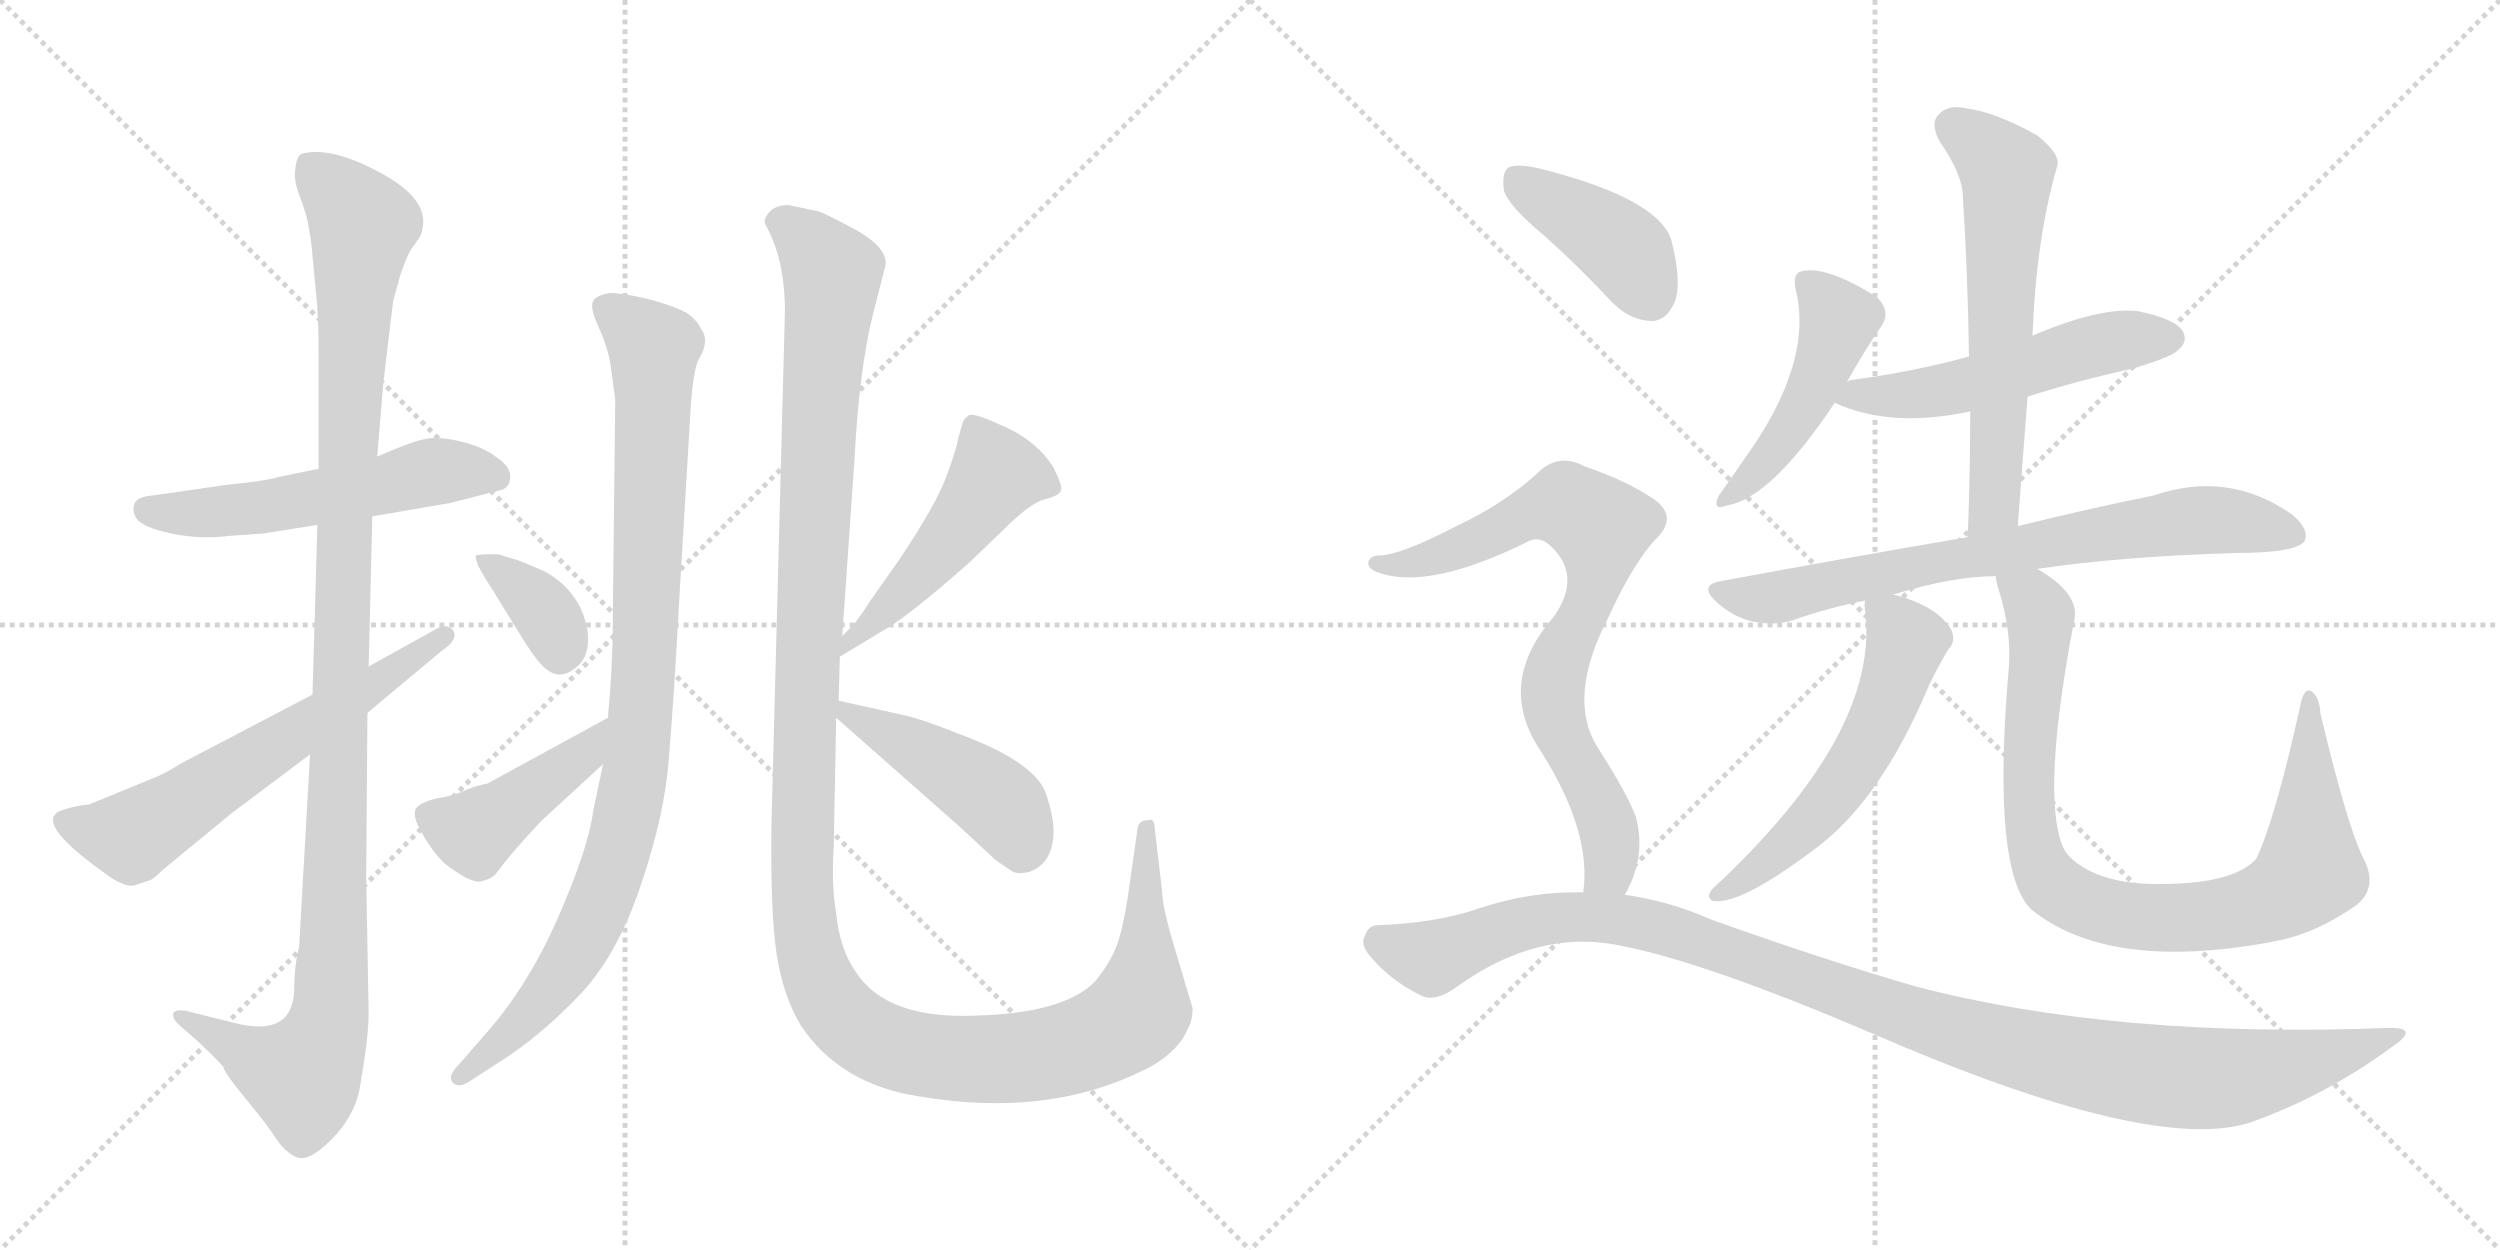 <svg version="1.1" viewBox="0 0 2048 1024" xmlns="http://www.w3.org/2000/svg">
  <g stroke="lightgray" stroke-dasharray="1,1" stroke-width="1" transform="scale(4, 4)">
    <line x1="0" y1="0" x2="256" y2="256"></line>
    <line x1="256" y1="0" x2="0" y2="256"></line>
    <line x1="128" y1="0" x2="128" y2="256"></line>
    <line x1="0" y1="128" x2="256" y2="128"></line>
    <line x1="256" y1="0" x2="512" y2="256"></line>
    <line x1="512" y1="0" x2="256" y2="256"></line>
    <line x1="384" y1="0" x2="384" y2="256"></line>
    <line x1="256" y1="128" x2="512" y2="128"></line>
  </g>
<g transform="scale(1, -1) translate(0, -850)">
   <style type="text/css">
    @keyframes keyframes0 {
      from {
       stroke: black;
       stroke-dashoffset: 543;
       stroke-width: 128;
       }
       64% {
       animation-timing-function: step-end;
       stroke: black;
       stroke-dashoffset: 0;
       stroke-width: 128;
       }
       to {
       stroke: black;
       stroke-width: 1024;
       }
       }
       #make-me-a-hanzi-animation-0 {
         animation: keyframes0 0.692s both;
         animation-delay: 0s;
         animation-timing-function: linear;
       }
    @keyframes keyframes1 {
      from {
       stroke: black;
       stroke-dashoffset: 1134;
       stroke-width: 128;
       }
       79% {
       animation-timing-function: step-end;
       stroke: black;
       stroke-dashoffset: 0;
       stroke-width: 128;
       }
       to {
       stroke: black;
       stroke-width: 1024;
       }
       }
       #make-me-a-hanzi-animation-1 {
         animation: keyframes1 1.173s both;
         animation-delay: 0.692s;
         animation-timing-function: linear;
       }
    @keyframes keyframes2 {
      from {
       stroke: black;
       stroke-dashoffset: 618;
       stroke-width: 128;
       }
       67% {
       animation-timing-function: step-end;
       stroke: black;
       stroke-dashoffset: 0;
       stroke-width: 128;
       }
       to {
       stroke: black;
       stroke-width: 1024;
       }
       }
       #make-me-a-hanzi-animation-2 {
         animation: keyframes2 0.753s both;
         animation-delay: 1.865s;
         animation-timing-function: linear;
       }
    @keyframes keyframes3 {
      from {
       stroke: black;
       stroke-dashoffset: 951;
       stroke-width: 128;
       }
       76% {
       animation-timing-function: step-end;
       stroke: black;
       stroke-dashoffset: 0;
       stroke-width: 128;
       }
       to {
       stroke: black;
       stroke-width: 1024;
       }
       }
       #make-me-a-hanzi-animation-3 {
         animation: keyframes3 1.024s both;
         animation-delay: 2.618s;
         animation-timing-function: linear;
       }
    @keyframes keyframes4 {
      from {
       stroke: black;
       stroke-dashoffset: 359;
       stroke-width: 128;
       }
       54% {
       animation-timing-function: step-end;
       stroke: black;
       stroke-dashoffset: 0;
       stroke-width: 128;
       }
       to {
       stroke: black;
       stroke-width: 1024;
       }
       }
       #make-me-a-hanzi-animation-4 {
         animation: keyframes4 0.542s both;
         animation-delay: 3.642s;
         animation-timing-function: linear;
       }
    @keyframes keyframes5 {
      from {
       stroke: black;
       stroke-dashoffset: 437;
       stroke-width: 128;
       }
       59% {
       animation-timing-function: step-end;
       stroke: black;
       stroke-dashoffset: 0;
       stroke-width: 128;
       }
       to {
       stroke: black;
       stroke-width: 1024;
       }
       }
       #make-me-a-hanzi-animation-5 {
         animation: keyframes5 0.606s both;
         animation-delay: 4.184s;
         animation-timing-function: linear;
       }
    @keyframes keyframes6 {
      from {
       stroke: black;
       stroke-dashoffset: 1341;
       stroke-width: 128;
       }
       81% {
       animation-timing-function: step-end;
       stroke: black;
       stroke-dashoffset: 0;
       stroke-width: 128;
       }
       to {
       stroke: black;
       stroke-width: 1024;
       }
       }
       #make-me-a-hanzi-animation-6 {
         animation: keyframes6 1.341s both;
         animation-delay: 4.789s;
         animation-timing-function: linear;
       }
    @keyframes keyframes7 {
      from {
       stroke: black;
       stroke-dashoffset: 494;
       stroke-width: 128;
       }
       62% {
       animation-timing-function: step-end;
       stroke: black;
       stroke-dashoffset: 0;
       stroke-width: 128;
       }
       to {
       stroke: black;
       stroke-width: 1024;
       }
       }
       #make-me-a-hanzi-animation-7 {
         animation: keyframes7 0.652s both;
         animation-delay: 6.131s;
         animation-timing-function: linear;
       }
    @keyframes keyframes8 {
      from {
       stroke: black;
       stroke-dashoffset: 448;
       stroke-width: 128;
       }
       59% {
       animation-timing-function: step-end;
       stroke: black;
       stroke-dashoffset: 0;
       stroke-width: 128;
       }
       to {
       stroke: black;
       stroke-width: 1024;
       }
       }
       #make-me-a-hanzi-animation-8 {
         animation: keyframes8 0.615s both;
         animation-delay: 6.783s;
         animation-timing-function: linear;
       }
    @keyframes keyframes9 {
      from {
       stroke: black;
       stroke-dashoffset: 469;
       stroke-width: 128;
       }
       60% {
       animation-timing-function: step-end;
       stroke: black;
       stroke-dashoffset: 0;
       stroke-width: 128;
       }
       to {
       stroke: black;
       stroke-width: 1024;
       }
       }
       #make-me-a-hanzi-animation-9 {
         animation: keyframes9 0.632s both;
         animation-delay: 7.397s;
         animation-timing-function: linear;
       }
    @keyframes keyframes10 {
      from {
       stroke: black;
       stroke-dashoffset: 531;
       stroke-width: 128;
       }
       63% {
       animation-timing-function: step-end;
       stroke: black;
       stroke-dashoffset: 0;
       stroke-width: 128;
       }
       to {
       stroke: black;
       stroke-width: 1024;
       }
       }
       #make-me-a-hanzi-animation-10 {
         animation: keyframes10 0.682s both;
         animation-delay: 8.029s;
         animation-timing-function: linear;
       }
    @keyframes keyframes11 {
      from {
       stroke: black;
       stroke-dashoffset: 611;
       stroke-width: 128;
       }
       67% {
       animation-timing-function: step-end;
       stroke: black;
       stroke-dashoffset: 0;
       stroke-width: 128;
       }
       to {
       stroke: black;
       stroke-width: 1024;
       }
       }
       #make-me-a-hanzi-animation-11 {
         animation: keyframes11 0.747s both;
         animation-delay: 8.711s;
         animation-timing-function: linear;
       }
    @keyframes keyframes12 {
      from {
       stroke: black;
       stroke-dashoffset: 735;
       stroke-width: 128;
       }
       71% {
       animation-timing-function: step-end;
       stroke: black;
       stroke-dashoffset: 0;
       stroke-width: 128;
       }
       to {
       stroke: black;
       stroke-width: 1024;
       }
       }
       #make-me-a-hanzi-animation-12 {
         animation: keyframes12 0.848s both;
         animation-delay: 9.458s;
         animation-timing-function: linear;
       }
    @keyframes keyframes13 {
      from {
       stroke: black;
       stroke-dashoffset: 562;
       stroke-width: 128;
       }
       65% {
       animation-timing-function: step-end;
       stroke: black;
       stroke-dashoffset: 0;
       stroke-width: 128;
       }
       to {
       stroke: black;
       stroke-width: 1024;
       }
       }
       #make-me-a-hanzi-animation-13 {
         animation: keyframes13 0.707s both;
         animation-delay: 10.306s;
         animation-timing-function: linear;
       }
    @keyframes keyframes14 {
      from {
       stroke: black;
       stroke-dashoffset: 890;
       stroke-width: 128;
       }
       74% {
       animation-timing-function: step-end;
       stroke: black;
       stroke-dashoffset: 0;
       stroke-width: 128;
       }
       to {
       stroke: black;
       stroke-width: 1024;
       }
       }
       #make-me-a-hanzi-animation-14 {
         animation: keyframes14 0.974s both;
         animation-delay: 11.014s;
         animation-timing-function: linear;
       }
    @keyframes keyframes15 {
      from {
       stroke: black;
       stroke-dashoffset: 405;
       stroke-width: 128;
       }
       57% {
       animation-timing-function: step-end;
       stroke: black;
       stroke-dashoffset: 0;
       stroke-width: 128;
       }
       to {
       stroke: black;
       stroke-width: 1024;
       }
       }
       #make-me-a-hanzi-animation-15 {
         animation: keyframes15 0.58s both;
         animation-delay: 11.988s;
         animation-timing-function: linear;
       }
    @keyframes keyframes16 {
      from {
       stroke: black;
       stroke-dashoffset: 769;
       stroke-width: 128;
       }
       71% {
       animation-timing-function: step-end;
       stroke: black;
       stroke-dashoffset: 0;
       stroke-width: 128;
       }
       to {
       stroke: black;
       stroke-width: 1024;
       }
       }
       #make-me-a-hanzi-animation-16 {
         animation: keyframes16 0.876s both;
         animation-delay: 12.568s;
         animation-timing-function: linear;
       }
    @keyframes keyframes17 {
      from {
       stroke: black;
       stroke-dashoffset: 1117;
       stroke-width: 128;
       }
       78% {
       animation-timing-function: step-end;
       stroke: black;
       stroke-dashoffset: 0;
       stroke-width: 128;
       }
       to {
       stroke: black;
       stroke-width: 1024;
       }
       }
       #make-me-a-hanzi-animation-17 {
         animation: keyframes17 1.159s both;
         animation-delay: 13.444s;
         animation-timing-function: linear;
       }
</style>
<path d="M 261 466 L 227 459 Q 218 456 187 453 L 124 444 Q 112 443 110 437 Q 108 431 112 425 Q 117 418 140 413 Q 164 408 188 411 L 216 413 L 260 420 L 305 427 L 369 438 L 412 449 Q 418 452 418 460 Q 418 468 406 476 Q 395 484 379 488 Q 363 492 352 491 Q 341 490 309 476 L 261 466 Z" fill="lightgray"></path> 
<path d="M 314 536 L 322 603 L 328 625 Q 334 642 337 646 L 344 656 Q 356 683 316 706 Q 272 731 247 724 Q 243 722 242 712 Q 240 703 246 688 Q 252 672 253 663 Q 255 654 256 640 L 259 609 Q 261 591 261 560 L 261 466 L 260 420 L 256 281 L 254 232 L 245 74 Q 241 59 241 38 Q 239 0 192 12 L 152 22 Q 143 23 142 20 Q 141 16 146 11 L 162 -3 Q 178 -18 183 -24 Q 183 -28 202 -51 Q 221 -74 227 -84 Q 234 -94 243 -98 Q 253 -102 271 -84 Q 289 -66 294 -45 Q 302 -1 302 20 L 300 132 L 301 266 L 302 304 L 305 427 L 309 476 L 314 536 Z" fill="lightgray"></path> 
<path d="M 256 281 L 149 225 Q 136 217 129 214 L 73 191 Q 61 190 50 186 Q 27 177 84 136 Q 102 122 111 125 L 123 129 Q 126 130 134 138 L 190 184 L 254 232 L 301 266 L 362 317 Q 376 326 371 334 Q 365 340 356 334 L 302 304 L 256 281 Z" fill="lightgray"></path> 
<path d="M 557 368 L 566 519 Q 568 546 572 555 Q 582 571 574 581 Q 571 588 562 594 Q 544 603 517 608 L 503 610 Q 493 610 487 605 Q 482 600 490 583 Q 498 565 500 552 L 504 523 L 502 343 Q 502 304 498 262 L 494 224 L 486 186 Q 482 155 457 98 Q 432 41 396 1 L 376 -22 Q 366 -32 371 -37 Q 376 -42 386 -35 L 406 -22 Q 440 -1 472 32 Q 505 65 525 125 Q 545 184 548 230 Q 552 276 557 368 Z" fill="lightgray"></path> 
<path d="M 421 392 L 408 396 Q 391 396 390 395 Q 389 394 391 389 Q 391 386 404 366 L 420 340 Q 438 310 445 304 Q 459 290 475 306 Q 484 316 481 335 Q 475 366 446 382 Q 423 392 421 392 Z" fill="lightgray"></path> 
<path d="M 498 262 L 399 208 Q 392 207 382 203 Q 372 198 358 196 Q 345 193 341 188 Q 337 182 346 167 Q 355 151 365 142 Q 386 126 394 128 Q 403 130 406 134 Q 421 154 444 178 L 494 224 C 516 244 524 276 498 262 Z" fill="lightgray"></path> 
<path d="M 690 329 L 700 474 Q 704 548 715 592 L 725 631 Q 730 648 691 667 Q 674 676 670 677 L 646 682 Q 635 682 630 676 Q 625 670 627 666 Q 643 638 643 595 L 632 176 Q 631 104 636 70 Q 641 35 656 10 Q 688 -38 752 -48 Q 862 -67 944 -23 Q 966 -10 973 7 Q 977 14 977 24 L 963 71 Q 952 107 952 120 L 946 171 Q 946 176 944 178 Q 943 179 940 178 Q 933 178 932 172 L 926 130 Q 922 99 917 82 Q 912 64 897 46 Q 872 20 799 18 Q 726 15 701 54 Q 688 72 685 102 Q 681 124 683 156 L 685 262 L 687 276 L 688 312 L 690 329 Z" fill="lightgray"></path> 
<path d="M 699 338 L 690 329 C 669 308 662 296 688 312 L 721 332 Q 742 343 795 390 L 822 416 Q 844 438 856 441 Q 868 444 869 448 Q 871 451 863 467 Q 850 488 824 500 Q 798 512 794 510 Q 791 508 789 505 L 785 491 Q 783 480 775 459 Q 767 437 737 392 L 713 358 Q 707 348 699 338 Z" fill="lightgray"></path> 
<path d="M 685 262 L 787 172 L 816 145 L 828 137 Q 833 133 844 136 Q 864 144 863 172 Q 862 186 856 202 Q 845 227 785 249 Q 755 261 741 264 L 687 276 C 663 281 663 281 685 262 Z" fill="lightgray"></path> 
<path d="M 1513 537 Q 1528 564 1542 584 Q 1549 596 1537 607 Q 1497 632 1477 628 Q 1468 627 1471 613 Q 1486 553 1429 474 Q 1416 455 1408 444 Q 1402 431 1415 436 Q 1451 442 1503 520 L 1513 537 Z" fill="lightgray"></path> 
<path d="M 1661 525 Q 1701 538 1747 548 Q 1780 558 1784 563 Q 1793 570 1788 579 Q 1781 589 1752 595 Q 1721 599 1665 575 L 1613 558 Q 1570 546 1519 539 Q 1515 539 1513 537 C 1484 529 1482 529 1503 520 Q 1549 499 1614 513 L 1661 525 Z" fill="lightgray"></path> 
<path d="M 1653 419 Q 1657 474 1661 525 L 1665 575 Q 1668 654 1685 713 Q 1689 723 1669 739 Q 1635 758 1612 761 Q 1596 765 1588 756 Q 1581 749 1589 734 Q 1608 707 1608 688 Q 1612 627 1613 558 L 1614 513 Q 1614 464 1612 410 C 1611 380 1651 389 1653 419 Z" fill="lightgray"></path> 
<path d="M 1669 384 Q 1736 394 1831 397 Q 1882 397 1888 407 Q 1892 417 1877 429 Q 1825 465 1764 444 Q 1718 435 1653 419 L 1612 410 Q 1518 394 1410 374 Q 1391 371 1406 357 Q 1419 345 1435 341 Q 1454 337 1469 342 Q 1497 352 1528 358 L 1551 363 Q 1600 378 1635 378 L 1669 384 Z" fill="lightgray"></path> 
<path d="M 1528 358 Q 1527 355 1528 349 Q 1540 249 1403 122 Q 1397 115 1403 112 Q 1425 108 1486 154 Q 1540 193 1580 288 Q 1587 303 1596 318 Q 1603 325 1598 335 Q 1586 354 1551 363 C 1528 370 1528 370 1528 358 Z" fill="lightgray"></path> 
<path d="M 1935 149 Q 1922 177 1901 265 Q 1900 280 1893 284 Q 1887 287 1884 270 Q 1863 176 1848 146 Q 1827 124 1759 126 Q 1732 127 1713 136 Q 1695 145 1690 156 Q 1672 199 1699 341 Q 1705 363 1669 384 C 1644 401 1628 407 1635 378 Q 1635 374 1637 368 Q 1649 331 1645 296 Q 1632 136 1664 105 Q 1727 54 1859 78 Q 1863 79 1869 80 Q 1900 87 1931 109 Q 1949 124 1935 149 Z" fill="lightgray"></path> 
<path d="M 1265 657 Q 1293 632 1321 602 Q 1336 587 1354 587 Q 1366 588 1372 603 Q 1378 619 1369 654 Q 1357 688 1261 712 Q 1243 716 1236 713 Q 1230 709 1232 694 Q 1236 681 1265 657 Z" fill="lightgray"></path> 
<path d="M 1331 117 Q 1349 148 1340 181 Q 1333 200 1308 239 Q 1284 279 1317 343 Q 1336 385 1355 407 Q 1376 426 1355 441 Q 1333 456 1298 468 Q 1276 480 1258 461 Q 1231 437 1195 420 Q 1147 395 1130 395 Q 1123 395 1121 390 Q 1120 384 1129 381 Q 1171 366 1253 407 Q 1262 411 1271 402 Q 1296 378 1273 345 Q 1225 290 1262 235 Q 1304 169 1297 119 C 1295 89 1318 90 1331 117 Z" fill="lightgray"></path> 
<path d="M 1297 119 Q 1254 120 1212 106 Q 1178 94 1128 92 Q 1121 92 1118 83 Q 1114 76 1123 66 Q 1139 47 1163 35 Q 1175 28 1194 42 Q 1261 90 1329 75 Q 1396 62 1530 5 Q 1764 -97 1845 -69 Q 1906 -47 1959 -8 Q 1983 8 1958 8 Q 1733 -1 1569 42 Q 1493 64 1401 97 Q 1367 112 1331 117 L 1297 119 Z" fill="lightgray"></path> 
      <clipPath id="make-me-a-hanzi-clip-0">
      <path d="M 261 466 L 227 459 Q 218 456 187 453 L 124 444 Q 112 443 110 437 Q 108 431 112 425 Q 117 418 140 413 Q 164 408 188 411 L 216 413 L 260 420 L 305 427 L 369 438 L 412 449 Q 418 452 418 460 Q 418 468 406 476 Q 395 484 379 488 Q 363 492 352 491 Q 341 490 309 476 L 261 466 Z" fill="lightgray"></path>
      </clipPath>
      <path clip-path="url(#make-me-a-hanzi-clip-0)" d="M 121 433 L 208 433 L 358 464 L 405 460 " fill="none" id="make-me-a-hanzi-animation-0" stroke-dasharray="415 830" stroke-linecap="round"></path>

      <clipPath id="make-me-a-hanzi-clip-1">
      <path d="M 314 536 L 322 603 L 328 625 Q 334 642 337 646 L 344 656 Q 356 683 316 706 Q 272 731 247 724 Q 243 722 242 712 Q 240 703 246 688 Q 252 672 253 663 Q 255 654 256 640 L 259 609 Q 261 591 261 560 L 261 466 L 260 420 L 256 281 L 254 232 L 245 74 Q 241 59 241 38 Q 239 0 192 12 L 152 22 Q 143 23 142 20 Q 141 16 146 11 L 162 -3 Q 178 -18 183 -24 Q 183 -28 202 -51 Q 221 -74 227 -84 Q 234 -94 243 -98 Q 253 -102 271 -84 Q 289 -66 294 -45 Q 302 -1 302 20 L 300 132 L 301 266 L 302 304 L 305 427 L 309 476 L 314 536 Z" fill="lightgray"></path>
      </clipPath>
      <path clip-path="url(#make-me-a-hanzi-clip-1)" d="M 254 714 L 280 689 L 297 662 L 286 521 L 268 8 L 248 -31 L 223 -24 L 148 17 " fill="none" id="make-me-a-hanzi-animation-1" stroke-dasharray="1006 2012" stroke-linecap="round"></path>

      <clipPath id="make-me-a-hanzi-clip-2">
      <path d="M 256 281 L 149 225 Q 136 217 129 214 L 73 191 Q 61 190 50 186 Q 27 177 84 136 Q 102 122 111 125 L 123 129 Q 126 130 134 138 L 190 184 L 254 232 L 301 266 L 362 317 Q 376 326 371 334 Q 365 340 356 334 L 302 304 L 256 281 Z" fill="lightgray"></path>
      </clipPath>
      <path clip-path="url(#make-me-a-hanzi-clip-2)" d="M 53 177 L 88 165 L 108 165 L 311 291 L 364 330 " fill="none" id="make-me-a-hanzi-animation-2" stroke-dasharray="490 980" stroke-linecap="round"></path>

      <clipPath id="make-me-a-hanzi-clip-3">
      <path d="M 557 368 L 566 519 Q 568 546 572 555 Q 582 571 574 581 Q 571 588 562 594 Q 544 603 517 608 L 503 610 Q 493 610 487 605 Q 482 600 490 583 Q 498 565 500 552 L 504 523 L 502 343 Q 502 304 498 262 L 494 224 L 486 186 Q 482 155 457 98 Q 432 41 396 1 L 376 -22 Q 366 -32 371 -37 Q 376 -42 386 -35 L 406 -22 Q 440 -1 472 32 Q 505 65 525 125 Q 545 184 548 230 Q 552 276 557 368 Z" fill="lightgray"></path>
      </clipPath>
      <path clip-path="url(#make-me-a-hanzi-clip-3)" d="M 495 599 L 536 562 L 528 305 L 517 199 L 498 125 L 467 62 L 425 10 L 378 -31 " fill="none" id="make-me-a-hanzi-animation-3" stroke-dasharray="823 1646" stroke-linecap="round"></path>

      <clipPath id="make-me-a-hanzi-clip-4">
      <path d="M 421 392 L 408 396 Q 391 396 390 395 Q 389 394 391 389 Q 391 386 404 366 L 420 340 Q 438 310 445 304 Q 459 290 475 306 Q 484 316 481 335 Q 475 366 446 382 Q 423 392 421 392 Z" fill="lightgray"></path>
      </clipPath>
      <path clip-path="url(#make-me-a-hanzi-clip-4)" d="M 393 392 L 439 357 L 459 316 " fill="none" id="make-me-a-hanzi-animation-4" stroke-dasharray="231 462" stroke-linecap="round"></path>

      <clipPath id="make-me-a-hanzi-clip-5">
      <path d="M 498 262 L 399 208 Q 392 207 382 203 Q 372 198 358 196 Q 345 193 341 188 Q 337 182 346 167 Q 355 151 365 142 Q 386 126 394 128 Q 403 130 406 134 Q 421 154 444 178 L 494 224 C 516 244 524 276 498 262 Z" fill="lightgray"></path>
      </clipPath>
      <path clip-path="url(#make-me-a-hanzi-clip-5)" d="M 349 183 L 388 168 L 479 232 L 493 256 " fill="none" id="make-me-a-hanzi-animation-5" stroke-dasharray="309 618" stroke-linecap="round"></path>

      <clipPath id="make-me-a-hanzi-clip-6">
      <path d="M 690 329 L 700 474 Q 704 548 715 592 L 725 631 Q 730 648 691 667 Q 674 676 670 677 L 646 682 Q 635 682 630 676 Q 625 670 627 666 Q 643 638 643 595 L 632 176 Q 631 104 636 70 Q 641 35 656 10 Q 688 -38 752 -48 Q 862 -67 944 -23 Q 966 -10 973 7 Q 977 14 977 24 L 963 71 Q 952 107 952 120 L 946 171 Q 946 176 944 178 Q 943 179 940 178 Q 933 178 932 172 L 926 130 Q 922 99 917 82 Q 912 64 897 46 Q 872 20 799 18 Q 726 15 701 54 Q 688 72 685 102 Q 681 124 683 156 L 685 262 L 687 276 L 688 312 L 690 329 Z" fill="lightgray"></path>
      </clipPath>
      <path clip-path="url(#make-me-a-hanzi-clip-6)" d="M 641 667 L 681 626 L 657 183 L 660 89 L 674 41 L 700 8 L 751 -13 L 837 -16 L 909 4 L 933 22 L 942 174 " fill="none" id="make-me-a-hanzi-animation-6" stroke-dasharray="1213 2426" stroke-linecap="round"></path>

      <clipPath id="make-me-a-hanzi-clip-7">
      <path d="M 699 338 L 690 329 C 669 308 662 296 688 312 L 721 332 Q 742 343 795 390 L 822 416 Q 844 438 856 441 Q 868 444 869 448 Q 871 451 863 467 Q 850 488 824 500 Q 798 512 794 510 Q 791 508 789 505 L 785 491 Q 783 480 775 459 Q 767 437 737 392 L 713 358 Q 707 348 699 338 Z" fill="lightgray"></path>
      </clipPath>
      <path clip-path="url(#make-me-a-hanzi-clip-7)" d="M 859 450 L 854 456 L 816 461 L 772 400 L 695 324 L 693 316 " fill="none" id="make-me-a-hanzi-animation-7" stroke-dasharray="366 732" stroke-linecap="round"></path>

      <clipPath id="make-me-a-hanzi-clip-8">
      <path d="M 685 262 L 787 172 L 816 145 L 828 137 Q 833 133 844 136 Q 864 144 863 172 Q 862 186 856 202 Q 845 227 785 249 Q 755 261 741 264 L 687 276 C 663 281 663 281 685 262 Z" fill="lightgray"></path>
      </clipPath>
      <path clip-path="url(#make-me-a-hanzi-clip-8)" d="M 692 268 L 809 200 L 823 188 L 837 152 " fill="none" id="make-me-a-hanzi-animation-8" stroke-dasharray="320 640" stroke-linecap="round"></path>

      <clipPath id="make-me-a-hanzi-clip-9">
      <path d="M 1513 537 Q 1528 564 1542 584 Q 1549 596 1537 607 Q 1497 632 1477 628 Q 1468 627 1471 613 Q 1486 553 1429 474 Q 1416 455 1408 444 Q 1402 431 1415 436 Q 1451 442 1503 520 L 1513 537 Z" fill="lightgray"></path>
      </clipPath>
      <path clip-path="url(#make-me-a-hanzi-clip-9)" d="M 1479 618 L 1506 588 L 1496 555 L 1450 476 L 1416 444 " fill="none" id="make-me-a-hanzi-animation-9" stroke-dasharray="341 682" stroke-linecap="round"></path>

      <clipPath id="make-me-a-hanzi-clip-10">
      <path d="M 1661 525 Q 1701 538 1747 548 Q 1780 558 1784 563 Q 1793 570 1788 579 Q 1781 589 1752 595 Q 1721 599 1665 575 L 1613 558 Q 1570 546 1519 539 Q 1515 539 1513 537 C 1484 529 1482 529 1503 520 Q 1549 499 1614 513 L 1661 525 Z" fill="lightgray"></path>
      </clipPath>
      <path clip-path="url(#make-me-a-hanzi-clip-10)" d="M 1511 521 L 1520 527 L 1555 525 L 1601 532 L 1726 569 L 1778 573 " fill="none" id="make-me-a-hanzi-animation-10" stroke-dasharray="403 806" stroke-linecap="round"></path>

      <clipPath id="make-me-a-hanzi-clip-11">
      <path d="M 1653 419 Q 1657 474 1661 525 L 1665 575 Q 1668 654 1685 713 Q 1689 723 1669 739 Q 1635 758 1612 761 Q 1596 765 1588 756 Q 1581 749 1589 734 Q 1608 707 1608 688 Q 1612 627 1613 558 L 1614 513 Q 1614 464 1612 410 C 1611 380 1651 389 1653 419 Z" fill="lightgray"></path>
      </clipPath>
      <path clip-path="url(#make-me-a-hanzi-clip-11)" d="M 1600 747 L 1644 709 L 1634 444 L 1618 417 " fill="none" id="make-me-a-hanzi-animation-11" stroke-dasharray="483 966" stroke-linecap="round"></path>

      <clipPath id="make-me-a-hanzi-clip-12">
      <path d="M 1669 384 Q 1736 394 1831 397 Q 1882 397 1888 407 Q 1892 417 1877 429 Q 1825 465 1764 444 Q 1718 435 1653 419 L 1612 410 Q 1518 394 1410 374 Q 1391 371 1406 357 Q 1419 345 1435 341 Q 1454 337 1469 342 Q 1497 352 1528 358 L 1551 363 Q 1600 378 1635 378 L 1669 384 Z" fill="lightgray"></path>
      </clipPath>
      <path clip-path="url(#make-me-a-hanzi-clip-12)" d="M 1408 366 L 1459 361 L 1593 391 L 1779 422 L 1836 422 L 1880 412 " fill="none" id="make-me-a-hanzi-animation-12" stroke-dasharray="607 1214" stroke-linecap="round"></path>

      <clipPath id="make-me-a-hanzi-clip-13">
      <path d="M 1528 358 Q 1527 355 1528 349 Q 1540 249 1403 122 Q 1397 115 1403 112 Q 1425 108 1486 154 Q 1540 193 1580 288 Q 1587 303 1596 318 Q 1603 325 1598 335 Q 1586 354 1551 363 C 1528 370 1528 370 1528 358 Z" fill="lightgray"></path>
      </clipPath>
      <path clip-path="url(#make-me-a-hanzi-clip-13)" d="M 1535 354 L 1562 324 L 1532 245 L 1487 181 L 1407 117 " fill="none" id="make-me-a-hanzi-animation-13" stroke-dasharray="434 868" stroke-linecap="round"></path>

      <clipPath id="make-me-a-hanzi-clip-14">
      <path d="M 1935 149 Q 1922 177 1901 265 Q 1900 280 1893 284 Q 1887 287 1884 270 Q 1863 176 1848 146 Q 1827 124 1759 126 Q 1732 127 1713 136 Q 1695 145 1690 156 Q 1672 199 1699 341 Q 1705 363 1669 384 C 1644 401 1628 407 1635 378 Q 1635 374 1637 368 Q 1649 331 1645 296 Q 1632 136 1664 105 Q 1727 54 1859 78 Q 1863 79 1869 80 Q 1900 87 1931 109 Q 1949 124 1935 149 Z" fill="lightgray"></path>
      </clipPath>
      <path clip-path="url(#make-me-a-hanzi-clip-14)" d="M 1642 374 L 1665 359 L 1671 347 L 1661 214 L 1668 151 L 1685 122 L 1712 108 L 1762 98 L 1826 102 L 1858 111 L 1883 127 L 1892 136 L 1892 278 " fill="none" id="make-me-a-hanzi-animation-14" stroke-dasharray="762 1524" stroke-linecap="round"></path>

      <clipPath id="make-me-a-hanzi-clip-15">
      <path d="M 1265 657 Q 1293 632 1321 602 Q 1336 587 1354 587 Q 1366 588 1372 603 Q 1378 619 1369 654 Q 1357 688 1261 712 Q 1243 716 1236 713 Q 1230 709 1232 694 Q 1236 681 1265 657 Z" fill="lightgray"></path>
      </clipPath>
      <path clip-path="url(#make-me-a-hanzi-clip-15)" d="M 1242 705 L 1324 651 L 1351 608 " fill="none" id="make-me-a-hanzi-animation-15" stroke-dasharray="277 554" stroke-linecap="round"></path>

      <clipPath id="make-me-a-hanzi-clip-16">
      <path d="M 1331 117 Q 1349 148 1340 181 Q 1333 200 1308 239 Q 1284 279 1317 343 Q 1336 385 1355 407 Q 1376 426 1355 441 Q 1333 456 1298 468 Q 1276 480 1258 461 Q 1231 437 1195 420 Q 1147 395 1130 395 Q 1123 395 1121 390 Q 1120 384 1129 381 Q 1171 366 1253 407 Q 1262 411 1271 402 Q 1296 378 1273 345 Q 1225 290 1262 235 Q 1304 169 1297 119 C 1295 89 1318 90 1331 117 Z" fill="lightgray"></path>
      </clipPath>
      <path clip-path="url(#make-me-a-hanzi-clip-16)" d="M 1128 388 L 1185 396 L 1270 435 L 1285 435 L 1311 418 L 1308 377 L 1278 310 L 1272 277 L 1318 170 L 1318 139 L 1303 125 " fill="none" id="make-me-a-hanzi-animation-16" stroke-dasharray="641 1282" stroke-linecap="round"></path>

      <clipPath id="make-me-a-hanzi-clip-17">
      <path d="M 1297 119 Q 1254 120 1212 106 Q 1178 94 1128 92 Q 1121 92 1118 83 Q 1114 76 1123 66 Q 1139 47 1163 35 Q 1175 28 1194 42 Q 1261 90 1329 75 Q 1396 62 1530 5 Q 1764 -97 1845 -69 Q 1906 -47 1959 -8 Q 1983 8 1958 8 Q 1733 -1 1569 42 Q 1493 64 1401 97 Q 1367 112 1331 117 L 1297 119 Z" fill="lightgray"></path>
      </clipPath>
      <path clip-path="url(#make-me-a-hanzi-clip-17)" d="M 1132 78 L 1173 65 L 1264 97 L 1338 94 L 1634 -5 L 1773 -32 L 1852 -29 L 1963 0 " fill="none" id="make-me-a-hanzi-animation-17" stroke-dasharray="989 1978" stroke-linecap="round"></path>

</g>
</svg>
